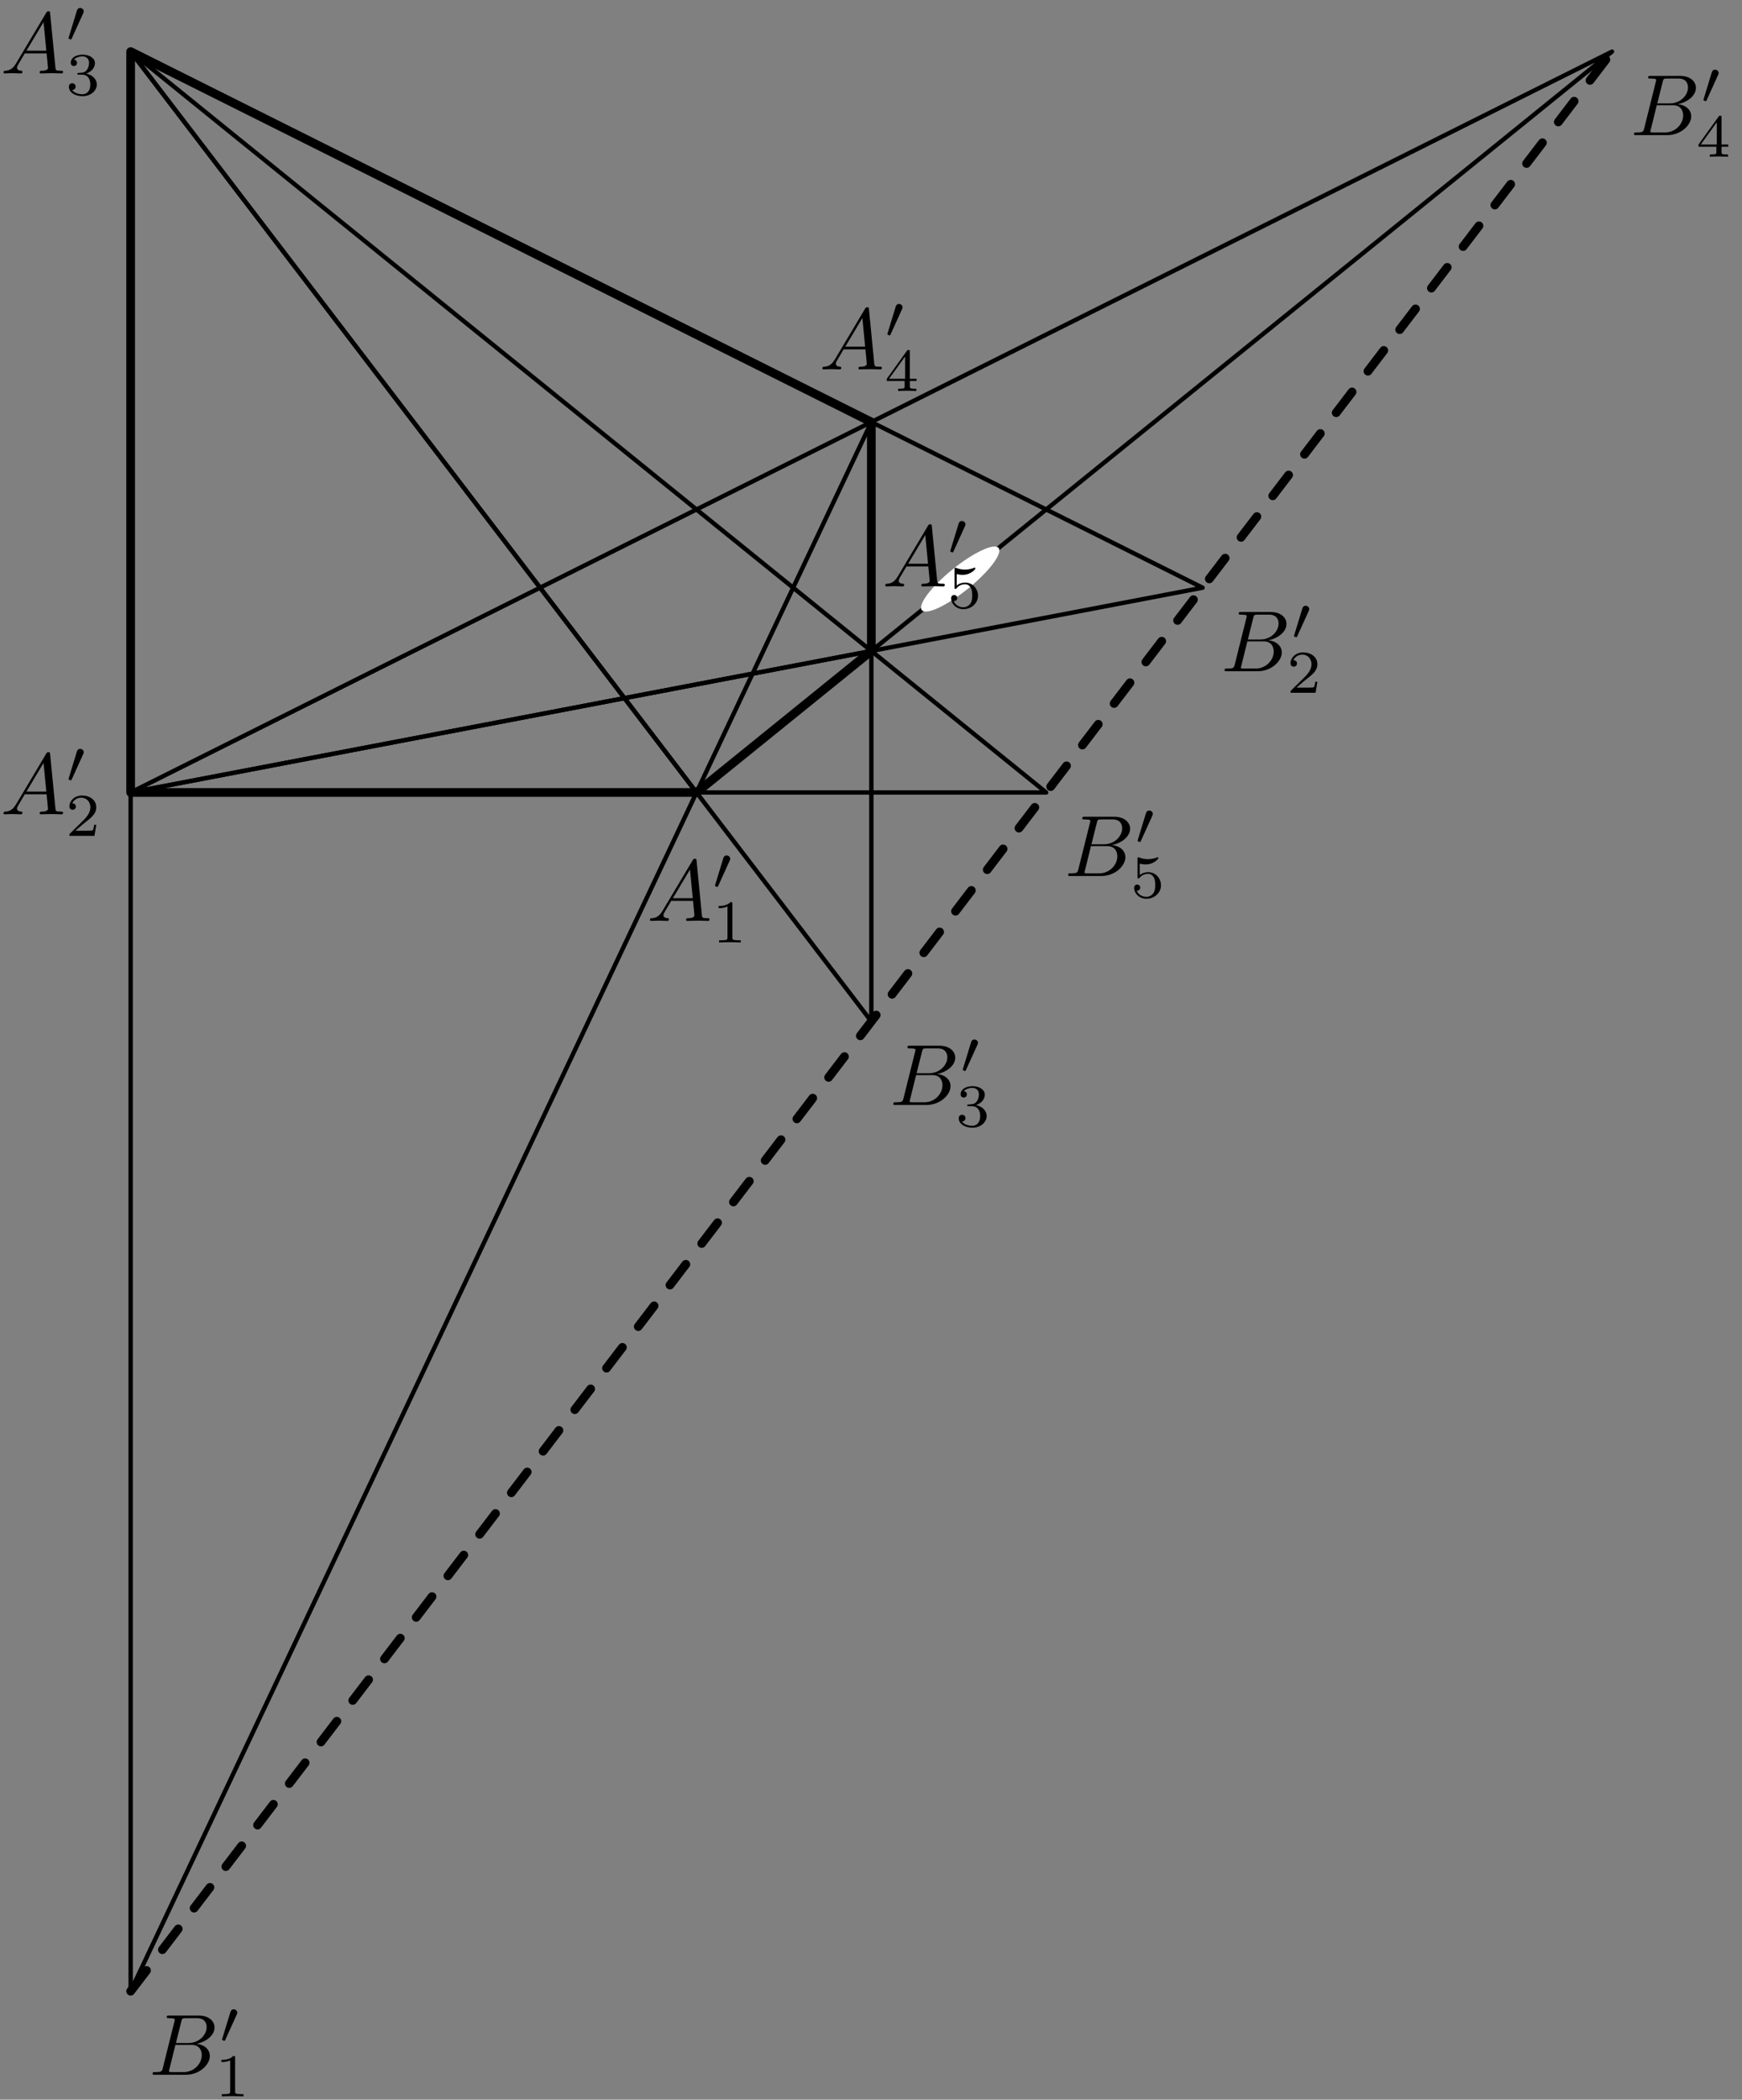 <?xml version='1.0' encoding='UTF-8'?>
<!-- This file was generated by dvisvgm 3.1.1 -->
<svg version='1.1' xmlns='http://www.w3.org/2000/svg' xmlns:xlink='http://www.w3.org/1999/xlink' width='200pt' height='241pt' viewBox='0 -241 200 241'>
<rect x="0" y="-241" width="200" height="241" fill="#808080" stroke="none"/>
<g id='page1'>
<g transform='matrix(1 0 0 -1 0 0)'>
<path d='M79.965 150.039L15 235.078L100.039 166.281L15 150.039L100.039 192.559Z' stroke='#000' fill='none' stroke-width='.5' stroke-miterlimit='10' stroke-linejoin='bevel'/>
<path d='M79.965 150.039L15 12.445V235.078' stroke='#000' fill='none' stroke-width='.5' stroke-miterlimit='10' stroke-linecap='round' stroke-linejoin='round'/>
<path d='M15 150.039L138.07 173.543L100.039 192.559' stroke='#000' fill='none' stroke-width='.5' stroke-miterlimit='10' stroke-linecap='round' stroke-linejoin='round'/>
<path d='M15 235.078L100.039 123.762V166.281' stroke='#000' fill='none' stroke-width='.5' stroke-miterlimit='10' stroke-linecap='round' stroke-linejoin='round'/>
<path d='M100.039 192.559L185.078 235.078L79.965 150.039' stroke='#000' fill='none' stroke-width='.5' stroke-miterlimit='10' stroke-linecap='round' stroke-linejoin='round'/>
<path d='M100.039 166.281L120.113 150.039H15' stroke='#000' fill='none' stroke-width='.5' stroke-miterlimit='10' stroke-linecap='round' stroke-linejoin='round'/>
<path d='M79.965 150.039H15V235.078L100.039 192.559V166.281Z' stroke='#000' fill='none' stroke-miterlimit='10' stroke-linecap='round' stroke-linejoin='round'/>
<path d='M15 12.445L185.078 235.078' stroke='#000' fill='none' stroke-miterlimit='10' stroke-linecap='round' stroke-linejoin='round' stroke-dasharray='3 3'/>
<path d='M76.06 136.444C75.662 135.776 75.273 135.637 74.835 135.607C74.715 135.597 74.626 135.597 74.626 135.408C74.626 135.348 74.676 135.298 74.755 135.298C75.024 135.298 75.333 135.328 75.612 135.328C75.94 135.328 76.289 135.298 76.608 135.298C76.668 135.298 76.797 135.298 76.797 135.488C76.797 135.597 76.708 135.607 76.638 135.607C76.409 135.627 76.17 135.707 76.17 135.956C76.17 136.075 76.23 136.185 76.309 136.324L77.066 137.599H79.566C79.586 137.39 79.726 136.036 79.726 135.936C79.726 135.637 79.208 135.607 79.009 135.607C78.869 135.607 78.77 135.607 78.77 135.408C78.77 135.298 78.889 135.298 78.909 135.298C79.317 135.298 79.746 135.328 80.154 135.328C80.403 135.328 81.031 135.298 81.28 135.298C81.339 135.298 81.459 135.298 81.459 135.498C81.459 135.607 81.36 135.607 81.23 135.607C80.612 135.607 80.612 135.677 80.582 135.966L79.975 142.191C79.955 142.391 79.955 142.431 79.785 142.431C79.626 142.431 79.586 142.361 79.527 142.261L76.06 136.444ZM77.256 137.908L79.218 141.196L79.536 137.908H77.256Z'/>
<path d='M83.772 142.206C83.827 142.324 83.835 142.38 83.835 142.429C83.835 142.645 83.639 142.813 83.423 142.813C83.158 142.813 83.074 142.597 83.039 142.485L82.119 139.465C82.112 139.451 82.084 139.36 82.084 139.353C82.084 139.269 82.3 139.2 82.356 139.2C82.405 139.2 82.411 139.214 82.461 139.318L83.772 142.206Z'/>
<path d='M84.086 137.262C84.086 137.45 84.072 137.457 83.877 137.457C83.43 137.017 82.795 137.011 82.509 137.011V136.759C82.677 136.759 83.137 136.759 83.521 136.955V133.397C83.521 133.167 83.521 133.077 82.823 133.077H82.558V132.826C82.684 132.832 83.541 132.853 83.8 132.853C84.016 132.853 84.895 132.832 85.048 132.826V133.077H84.783C84.086 133.077 84.086 133.167 84.086 133.397V137.262Z'/>
<path d='M1.842 148.677C1.443 148.01 1.055 147.87 .616 147.84C.497 147.83 .407 147.83 .407 147.641C.407 147.581 .457 147.532 .537 147.532C.806 147.532 1.115 147.562 1.393 147.562C1.722 147.562 2.071 147.532 2.39 147.532C2.449 147.532 2.579 147.532 2.579 147.721C2.579 147.83 2.489 147.84 2.42 147.84C2.19 147.86 1.951 147.94 1.951 148.189C1.951 148.308 2.011 148.418 2.091 148.557L2.848 149.832H5.348C5.368 149.623 5.507 148.269 5.507 148.169C5.507 147.87 4.99 147.84 4.79 147.84C4.651 147.84 4.551 147.84 4.551 147.641C4.551 147.532 4.671 147.532 4.69 147.532C5.099 147.532 5.527 147.562 5.936 147.562C6.185 147.562 6.812 147.532 7.061 147.532C7.121 147.532 7.241 147.532 7.241 147.731C7.241 147.84 7.141 147.84 7.011 147.84C6.394 147.84 6.394 147.91 6.364 148.199L5.756 154.425C5.736 154.624 5.736 154.664 5.567 154.664C5.408 154.664 5.368 154.594 5.308 154.494L1.842 148.677ZM3.037 150.141L4.999 153.429L5.318 150.141H3.037Z'/>
<path d='M9.553 154.439C9.609 154.558 9.616 154.613 9.616 154.662C9.616 154.878 9.421 155.046 9.205 155.046C8.94 155.046 8.856 154.83 8.821 154.718L7.9 151.698C7.893 151.684 7.865 151.593 7.865 151.586C7.865 151.503 8.082 151.433 8.137 151.433C8.186 151.433 8.193 151.447 8.242 151.552L9.553 154.439Z'/>
<path d='M11.053 146.328H10.816C10.795 146.175 10.725 145.763 10.634 145.693C10.579 145.652 10.042 145.652 9.944 145.652H8.661C9.393 146.3 9.637 146.496 10.056 146.823C10.572 147.235 11.053 147.667 11.053 148.33C11.053 149.174 10.314 149.69 9.421 149.69C8.556 149.69 7.97 149.083 7.97 148.442C7.97 148.086 8.27 148.051 8.34 148.051C8.507 148.051 8.709 148.17 8.709 148.421C8.709 148.546 8.661 148.79 8.298 148.79C8.514 149.286 8.988 149.439 9.316 149.439C10.014 149.439 10.377 148.895 10.377 148.33C10.377 147.723 9.944 147.242 9.721 146.991L8.04 145.331C7.97 145.268 7.97 145.254 7.97 145.059H10.844L11.053 146.328Z'/>
<path d='M1.842 233.717C1.443 233.049 1.055 232.91 .616 232.88C.497 232.87 .407 232.87 .407 232.681C.407 232.621 .457 232.571 .537 232.571C.806 232.571 1.115 232.601 1.393 232.601C1.722 232.601 2.071 232.571 2.39 232.571C2.449 232.571 2.579 232.571 2.579 232.76C2.579 232.87 2.489 232.88 2.42 232.88C2.19 232.9 1.951 232.979 1.951 233.228C1.951 233.348 2.011 233.458 2.091 233.597L2.848 234.872H5.348C5.368 234.663 5.507 233.308 5.507 233.208C5.507 232.91 4.99 232.88 4.79 232.88C4.651 232.88 4.551 232.88 4.551 232.681C4.551 232.571 4.671 232.571 4.69 232.571C5.099 232.571 5.527 232.601 5.936 232.601C6.185 232.601 6.812 232.571 7.061 232.571C7.121 232.571 7.241 232.571 7.241 232.77C7.241 232.88 7.141 232.88 7.011 232.88C6.394 232.88 6.394 232.949 6.364 233.238L5.756 239.464C5.736 239.663 5.736 239.703 5.567 239.703C5.408 239.703 5.368 239.633 5.308 239.534L1.842 233.717ZM3.037 235.181L4.999 238.468L5.318 235.181H3.037Z'/>
<path d='M9.553 239.479C9.609 239.597 9.616 239.653 9.616 239.702C9.616 239.918 9.421 240.085 9.205 240.085C8.94 240.085 8.856 239.869 8.821 239.758L7.9 236.737C7.893 236.724 7.865 236.633 7.865 236.626C7.865 236.542 8.082 236.472 8.137 236.472C8.186 236.472 8.193 236.486 8.242 236.591L9.553 239.479Z'/>
<path d='M9.435 232.428C9.979 232.428 10.369 232.051 10.369 231.305C10.369 230.44 9.867 230.182 9.463 230.182C9.184 230.182 8.57 230.258 8.277 230.67C8.605 230.684 8.682 230.914 8.682 231.061C8.682 231.284 8.514 231.444 8.298 231.444C8.102 231.444 7.907 231.326 7.907 231.04C7.907 230.384 8.633 229.959 9.477 229.959C10.446 229.959 11.116 230.607 11.116 231.305C11.116 231.849 10.669 232.393 9.902 232.553C10.634 232.818 10.9 233.342 10.9 233.767C10.9 234.318 10.265 234.729 9.491 234.729C8.716 234.729 8.123 234.353 8.123 233.795C8.123 233.558 8.277 233.425 8.486 233.425C8.702 233.425 8.842 233.586 8.842 233.781C8.842 233.983 8.702 234.13 8.486 234.144C8.73 234.451 9.212 234.527 9.47 234.527C9.783 234.527 10.223 234.374 10.223 233.767C10.223 233.474 10.125 233.153 9.944 232.937C9.714 232.672 9.518 232.658 9.17 232.637C8.995 232.623 8.982 232.623 8.947 232.616C8.932 232.616 8.877 232.602 8.877 232.525C8.877 232.428 8.94 232.428 9.058 232.428H9.435Z'/>
<path d='M95.852 199.745C95.453 199.078 95.065 198.938 94.626 198.908C94.507 198.898 94.417 198.898 94.417 198.709C94.417 198.649 94.467 198.599 94.547 198.599C94.816 198.599 95.125 198.629 95.403 198.629C95.732 198.629 96.081 198.599 96.4 198.599C96.459 198.599 96.589 198.599 96.589 198.789C96.589 198.898 96.499 198.908 96.43 198.908C96.2 198.928 95.961 199.008 95.961 199.257C95.961 199.376 96.021 199.486 96.101 199.625L96.858 200.9H99.358C99.378 200.691 99.517 199.337 99.517 199.237C99.517 198.938 99 198.908 98.8 198.908C98.661 198.908 98.561 198.908 98.561 198.709C98.561 198.599 98.681 198.599 98.701 198.599C99.109 198.599 99.537 198.629 99.946 198.629C100.195 198.629 100.822 198.599 101.071 198.599C101.131 198.599 101.251 198.599 101.251 198.799C101.251 198.908 101.151 198.908 101.022 198.908C100.404 198.908 100.404 198.978 100.374 199.267L99.766 205.493C99.747 205.692 99.747 205.732 99.577 205.732C99.418 205.732 99.378 205.662 99.318 205.562L95.852 199.745ZM97.047 201.209L99.009 204.497L99.328 201.209H97.047Z'/>
<path d='M103.563 205.507C103.619 205.625 103.626 205.681 103.626 205.73C103.626 205.946 103.431 206.114 103.215 206.114C102.95 206.114 102.866 205.898 102.831 205.786L101.91 202.766C101.903 202.752 101.875 202.661 101.875 202.654C101.875 202.57 102.092 202.501 102.147 202.501C102.196 202.501 102.203 202.515 102.252 202.62L103.563 205.507Z'/>
<path d='M105.23 197.27V197.522H104.456V200.633C104.456 200.779 104.456 200.828 104.303 200.828C104.219 200.828 104.191 200.828 104.121 200.73L101.813 197.522V197.27H103.863V196.699C103.863 196.461 103.863 196.378 103.298 196.378H103.11V196.127C103.459 196.141 103.905 196.154 104.156 196.154C104.414 196.154 104.861 196.141 105.209 196.127V196.378H105.021C104.456 196.378 104.456 196.461 104.456 196.699V197.27H105.23ZM103.912 200.074V197.522H102.071L103.912 200.074Z'/>
<path d='M114.652 178.102C114.414 178.394 113.723 178.301 112.731 177.836C111.734 177.375 110.519 176.586 109.352 175.637C108.184 174.691 107.156 173.668 106.496 172.793S105.598 171.262 105.836 170.969C106.074 170.68 106.762 170.773 107.758 171.234C108.75 171.699 109.965 172.488 111.137 173.434C112.305 174.379 113.332 175.402 113.992 176.277C114.648 177.152 114.887 177.809 114.652 178.102Z' fill='#fff'/>
<path d='M103.072 174.834C102.674 174.167 102.285 174.027 101.847 173.997C101.727 173.987 101.638 173.987 101.638 173.798C101.638 173.738 101.687 173.689 101.767 173.689C102.036 173.689 102.345 173.719 102.624 173.719C102.952 173.719 103.301 173.689 103.62 173.689C103.68 173.689 103.809 173.689 103.809 173.878C103.809 173.987 103.719 173.997 103.65 173.997C103.42 174.017 103.181 174.097 103.181 174.346C103.181 174.465 103.241 174.575 103.321 174.714L104.078 175.989H106.578C106.598 175.78 106.738 174.426 106.738 174.326C106.738 174.027 106.22 173.997 106.02 173.997C105.881 173.997 105.781 173.997 105.781 173.798C105.781 173.689 105.901 173.689 105.921 173.689C106.329 173.689 106.758 173.719 107.166 173.719C107.415 173.719 108.043 173.689 108.292 173.689C108.351 173.689 108.471 173.689 108.471 173.888C108.471 173.997 108.371 173.997 108.242 173.997C107.624 173.997 107.624 174.067 107.594 174.356L106.987 180.582C106.967 180.781 106.967 180.821 106.797 180.821C106.638 180.821 106.598 180.751 106.539 180.651L103.072 174.834ZM104.267 176.298L106.23 179.586L106.548 176.298H104.267Z'/>
<path d='M110.784 180.596C110.839 180.715 110.847 180.77 110.847 180.819C110.847 181.035 110.651 181.203 110.435 181.203C110.17 181.203 110.086 180.987 110.051 180.875L109.131 177.855C109.124 177.841 109.096 177.75 109.096 177.743C109.096 177.66 109.312 177.59 109.368 177.59C109.417 177.59 109.423 177.604 109.473 177.709L110.784 180.596Z'/>
<path d='M109.842 175.108C110.198 175.017 110.407 175.017 110.519 175.017C111.439 175.017 111.983 175.645 111.983 175.749C111.983 175.826 111.935 175.847 111.9 175.847C111.886 175.847 111.872 175.847 111.844 175.826C111.677 175.763 111.307 175.624 110.791 175.624C110.595 175.624 110.226 175.638 109.772 175.812C109.703 175.847 109.689 175.847 109.682 175.847C109.591 175.847 109.591 175.77 109.591 175.659V173.601C109.591 173.483 109.591 173.399 109.703 173.399C109.765 173.399 109.772 173.413 109.842 173.497C110.142 173.88 110.568 173.936 110.812 173.936C111.23 173.936 111.418 173.601 111.453 173.545C111.579 173.315 111.621 173.05 111.621 172.646C111.621 172.436 111.621 172.025 111.412 171.718C111.237 171.467 110.937 171.299 110.595 171.299C110.142 171.299 109.675 171.55 109.5 172.011C109.765 171.99 109.898 172.164 109.898 172.353C109.898 172.653 109.64 172.708 109.549 172.708C109.535 172.708 109.2 172.708 109.2 172.332C109.2 171.704 109.772 171.076 110.609 171.076C111.502 171.076 112.283 171.739 112.283 172.618C112.283 173.406 111.683 174.131 110.818 174.131C110.512 174.131 110.149 174.054 109.842 173.789V175.108Z'/>
<path d='M18.694 3.632C18.594 3.243 18.574 3.164 17.787 3.164C17.618 3.164 17.518 3.164 17.518 2.964C17.518 2.854 17.608 2.854 17.787 2.854H21.343C22.918 2.854 24.093 4.03 24.093 5.006C24.093 5.723 23.515 6.3 22.549 6.411C23.585 6.599 24.631 7.337 24.631 8.283C24.631 9.021 23.973 9.658 22.778 9.658H19.431C19.242 9.658 19.142 9.658 19.142 9.459C19.142 9.35 19.232 9.35 19.421 9.35C19.441 9.35 19.63 9.35 19.799 9.329C19.979 9.309 20.068 9.299 20.068 9.17C20.068 9.13 20.058 9.1 20.029 8.981L18.694 3.632ZM20.198 6.501L20.816 8.97C20.905 9.32 20.925 9.35 21.353 9.35H22.638C23.515 9.35 23.724 8.762 23.724 8.324C23.724 7.446 22.867 6.501 21.652 6.501H20.198ZM19.75 3.164C19.61 3.164 19.59 3.164 19.531 3.173C19.431 3.183 19.401 3.194 19.401 3.273C19.401 3.303 19.401 3.322 19.451 3.502L20.138 6.281H22.021C22.977 6.281 23.166 5.543 23.166 5.116C23.166 4.13 22.28 3.164 21.104 3.164H19.75Z'/>
<path d='M27.179 9.762C27.235 9.88 27.242 9.936 27.242 9.986C27.242 10.202 27.047 10.368 26.831 10.368C26.566 10.368 26.482 10.152 26.447 10.041L25.526 7.02C25.519 7.007 25.491 6.916 25.491 6.909C25.491 6.825 25.708 6.755 25.763 6.755C25.812 6.755 25.819 6.77 25.868 6.874L27.179 9.762Z'/>
<path d='M26.993 4.817C26.993 5.006 26.98 5.013 26.784 5.013C26.338 4.574 25.703 4.566 25.417 4.566V4.316C25.585 4.316 26.045 4.316 26.428 4.511V.953C26.428 .724 26.428 .633 25.731 .633H25.466V.382C25.591 .388 26.449 .41 26.707 .41C26.924 .41 27.802 .388 27.956 .382V.633H27.691C26.993 .633 26.993 .724 26.993 .953V4.817Z'/>
<path d='M141.764 164.731C141.665 164.343 141.646 164.263 140.858 164.263C140.689 164.263 140.59 164.263 140.59 164.064C140.59 163.954 140.678 163.954 140.858 163.954H144.414C145.988 163.954 147.163 165.13 147.163 166.106C147.163 166.823 146.586 167.401 145.62 167.511C146.656 167.7 147.702 168.437 147.702 169.383C147.702 170.12 147.044 170.758 145.849 170.758H142.501C142.313 170.758 142.213 170.758 142.213 170.559C142.213 170.449 142.302 170.449 142.492 170.449C142.512 170.449 142.7 170.449 142.87 170.429C143.05 170.409 143.14 170.399 143.14 170.27C143.14 170.23 143.129 170.2 143.1 170.08L141.764 164.731ZM143.269 167.6L143.886 170.071C143.976 170.419 143.995 170.449 144.425 170.449H145.709C146.586 170.449 146.795 169.861 146.795 169.423C146.795 168.547 145.938 167.6 144.722 167.6H143.269ZM142.82 164.263C142.681 164.263 142.661 164.263 142.602 164.273C142.501 164.283 142.471 164.293 142.471 164.373C142.471 164.402 142.471 164.422 142.522 164.602L143.209 167.381H145.092C146.048 167.381 146.237 166.644 146.237 166.216C146.237 165.229 145.35 164.263 144.175 164.263H142.82Z'/>
<path d='M150.251 170.862C150.306 170.98 150.313 171.036 150.313 171.085C150.313 171.301 150.118 171.469 149.902 171.469C149.636 171.469 149.552 171.253 149.518 171.141L148.597 168.121C148.59 168.107 148.562 168.016 148.562 168.009C148.562 167.925 148.778 167.856 148.835 167.856C148.883 167.856 148.89 167.87 148.939 167.974L150.251 170.862Z'/>
<path d='M151.25 162.751H151.013C150.992 162.597 150.922 162.186 150.832 162.116C150.775 162.074 150.239 162.074 150.14 162.074H148.858C149.59 162.723 149.834 162.918 150.252 163.246C150.769 163.658 151.25 164.09 151.25 164.753C151.25 165.597 150.511 166.113 149.618 166.113C148.753 166.113 148.166 165.506 148.166 164.864C148.166 164.509 148.466 164.474 148.536 164.474C148.704 164.474 148.907 164.592 148.907 164.843C148.907 164.969 148.858 165.213 148.495 165.213C148.711 165.708 149.185 165.862 149.513 165.862C150.211 165.862 150.574 165.318 150.574 164.753C150.574 164.146 150.14 163.665 149.917 163.414L148.236 161.753C148.166 161.691 148.166 161.677 148.166 161.481H151.04L151.25 162.751Z'/>
<path d='M103.733 114.949C103.633 114.56 103.614 114.48 102.827 114.48C102.657 114.48 102.558 114.48 102.558 114.281C102.558 114.172 102.648 114.172 102.827 114.172H106.383C107.957 114.172 109.132 115.347 109.132 116.323C109.132 117.04 108.554 117.618 107.588 117.728C108.624 117.917 109.67 118.654 109.67 119.6C109.67 120.338 109.013 120.975 107.817 120.975H104.47C104.281 120.975 104.182 120.975 104.182 120.776C104.182 120.666 104.271 120.666 104.46 120.666C104.48 120.666 104.669 120.666 104.839 120.646C105.018 120.627 105.108 120.617 105.108 120.487C105.108 120.447 105.098 120.417 105.068 120.298L103.733 114.949ZM105.237 117.818L105.855 120.288C105.945 120.636 105.964 120.666 106.393 120.666H107.678C108.554 120.666 108.763 120.079 108.763 119.64C108.763 118.764 107.907 117.818 106.692 117.818H105.237ZM104.789 114.48C104.65 114.48 104.63 114.48 104.57 114.49C104.47 114.5 104.44 114.51 104.44 114.59C104.44 114.62 104.44 114.64 104.49 114.819L105.177 117.598H107.06C108.017 117.598 108.206 116.861 108.206 116.433C108.206 115.447 107.319 114.48 106.144 114.48H104.789Z'/>
<path d='M112.219 121.079C112.274 121.198 112.282 121.254 112.282 121.302C112.282 121.519 112.086 121.686 111.87 121.686C111.605 121.686 111.521 121.47 111.486 121.358L110.566 118.338C110.559 118.324 110.531 118.233 110.531 118.226C110.531 118.143 110.747 118.073 110.803 118.073C110.852 118.073 110.858 118.087 110.907 118.192L112.219 121.079Z'/>
<path d='M111.6 114.028C112.144 114.028 112.535 113.652 112.535 112.905C112.535 112.041 112.033 111.783 111.628 111.783C111.349 111.783 110.735 111.859 110.442 112.271C110.77 112.285 110.847 112.515 110.847 112.661C110.847 112.884 110.679 113.045 110.463 113.045C110.268 113.045 110.073 112.926 110.073 112.64C110.073 111.985 110.798 111.559 111.642 111.559C112.612 111.559 113.281 112.208 113.281 112.905C113.281 113.449 112.835 113.993 112.068 114.154C112.8 114.419 113.065 114.942 113.065 115.368C113.065 115.919 112.43 116.33 111.656 116.33C110.882 116.33 110.289 115.954 110.289 115.396C110.289 115.159 110.442 115.026 110.652 115.026C110.868 115.026 111.007 115.186 111.007 115.382C111.007 115.584 110.868 115.73 110.652 115.744C110.896 116.051 111.377 116.128 111.635 116.128C111.949 116.128 112.389 115.974 112.389 115.368C112.389 115.075 112.291 114.754 112.109 114.538C111.879 114.273 111.684 114.259 111.335 114.238C111.161 114.224 111.147 114.224 111.112 114.217C111.098 114.217 111.042 114.203 111.042 114.126C111.042 114.028 111.105 114.028 111.224 114.028H111.6Z'/>
<path d='M188.771 226.266C188.671 225.878 188.652 225.798 187.865 225.798C187.696 225.798 187.596 225.798 187.596 225.599C187.596 225.489 187.686 225.489 187.865 225.489H191.422C192.995 225.489 194.171 226.664 194.171 227.641C194.171 228.358 193.592 228.936 192.626 229.045C193.662 229.234 194.708 229.972 194.708 230.918C194.708 231.655 194.051 232.293 192.856 232.293H189.509C189.319 232.293 189.22 232.293 189.22 232.093C189.22 231.984 189.31 231.984 189.498 231.984C189.518 231.984 189.708 231.984 189.877 231.964C190.056 231.944 190.146 231.934 190.146 231.804C190.146 231.765 190.136 231.735 190.106 231.615L188.771 226.266ZM190.276 229.135L190.894 231.605C190.982 231.954 191.003 231.984 191.431 231.984H192.716C193.592 231.984 193.801 231.396 193.801 230.958C193.801 230.081 192.946 229.135 191.73 229.135H190.276ZM189.827 225.798C189.688 225.798 189.668 225.798 189.608 225.808C189.509 225.818 189.479 225.828 189.479 225.908C189.479 225.937 189.479 225.957 189.528 226.137L190.216 228.916H192.098C193.055 228.916 193.244 228.178 193.244 227.75C193.244 226.764 192.358 225.798 191.182 225.798H189.827Z'/>
<path d='M197.257 232.397C197.312 232.515 197.32 232.571 197.32 232.62C197.32 232.836 197.124 233.004 196.908 233.004C196.643 233.004 196.56 232.787 196.524 232.676L195.604 229.655C195.598 229.642 195.569 229.551 195.569 229.544C195.569 229.46 195.785 229.39 195.841 229.39C195.89 229.39 195.896 229.405 195.946 229.509L197.257 232.397Z'/>
<path d='M198.424 224.16V224.411H197.65V227.522C197.65 227.668 197.65 227.718 197.496 227.718C197.413 227.718 197.384 227.718 197.315 227.62L195.006 224.411V224.16H197.057V223.588C197.057 223.351 197.057 223.268 196.492 223.268H196.303V223.016C196.652 223.03 197.099 223.044 197.35 223.044C197.608 223.044 198.054 223.03 198.403 223.016V223.268H198.215C197.65 223.268 197.65 223.351 197.65 223.588V224.16H198.424ZM197.106 226.964V224.411H195.264L197.106 226.964Z'/>
<path d='M123.808 141.227C123.708 140.839 123.689 140.759 122.901 140.759C122.732 140.759 122.633 140.759 122.633 140.56C122.633 140.45 122.722 140.45 122.901 140.45H126.458C128.032 140.45 129.207 141.626 129.207 142.602C129.207 143.319 128.629 143.897 127.663 144.007C128.699 144.196 129.745 144.933 129.745 145.879C129.745 146.616 129.087 147.254 127.892 147.254H124.545C124.356 147.254 124.257 147.254 124.257 147.055C124.257 146.945 124.346 146.945 124.535 146.945C124.555 146.945 124.744 146.945 124.914 146.925C125.093 146.905 125.183 146.895 125.183 146.766C125.183 146.726 125.173 146.696 125.143 146.577L123.808 141.227ZM125.312 144.096L125.93 146.567C126.02 146.915 126.039 146.945 126.468 146.945H127.753C128.629 146.945 128.838 146.357 128.838 145.919C128.838 145.042 127.982 144.096 126.766 144.096H125.312ZM124.864 140.759C124.725 140.759 124.705 140.759 124.645 140.769C124.545 140.779 124.515 140.789 124.515 140.869C124.515 140.898 124.515 140.918 124.565 141.098L125.252 143.877H127.135C128.091 143.877 128.281 143.14 128.281 142.712C128.281 141.725 127.394 140.759 126.219 140.759H124.864Z'/>
<path d='M132.294 147.358C132.349 147.476 132.357 147.532 132.357 147.581C132.357 147.797 132.161 147.965 131.945 147.965C131.68 147.965 131.596 147.748 131.561 147.637L130.641 144.617C130.634 144.603 130.606 144.512 130.606 144.505C130.606 144.421 130.822 144.352 130.878 144.352C130.926 144.352 130.933 144.366 130.982 144.47L132.294 147.358Z'/>
<path d='M130.852 141.87C131.208 141.779 131.417 141.779 131.529 141.779C132.45 141.779 132.993 142.407 132.993 142.511C132.993 142.588 132.945 142.609 132.91 142.609C132.896 142.609 132.882 142.609 132.854 142.588C132.687 142.525 132.317 142.386 131.801 142.386C131.605 142.386 131.236 142.4 130.782 142.574C130.713 142.609 130.699 142.609 130.692 142.609C130.601 142.609 130.601 142.532 130.601 142.421V140.363C130.601 140.244 130.601 140.161 130.713 140.161C130.775 140.161 130.782 140.175 130.852 140.258C131.152 140.642 131.578 140.698 131.822 140.698C132.24 140.698 132.429 140.363 132.464 140.307C132.589 140.077 132.631 139.812 132.631 139.407C132.631 139.198 132.631 138.787 132.422 138.48C132.247 138.229 131.947 138.061 131.605 138.061C131.152 138.061 130.685 138.312 130.51 138.772C130.775 138.752 130.908 138.926 130.908 139.114C130.908 139.414 130.65 139.47 130.559 139.47C130.545 139.47 130.21 139.47 130.21 139.093C130.21 138.466 130.782 137.838 131.619 137.838C132.512 137.838 133.293 138.501 133.293 139.379C133.293 140.167 132.693 140.893 131.829 140.893C131.522 140.893 131.159 140.816 130.852 140.551V141.87Z'/>
</g>
</g>
</svg>